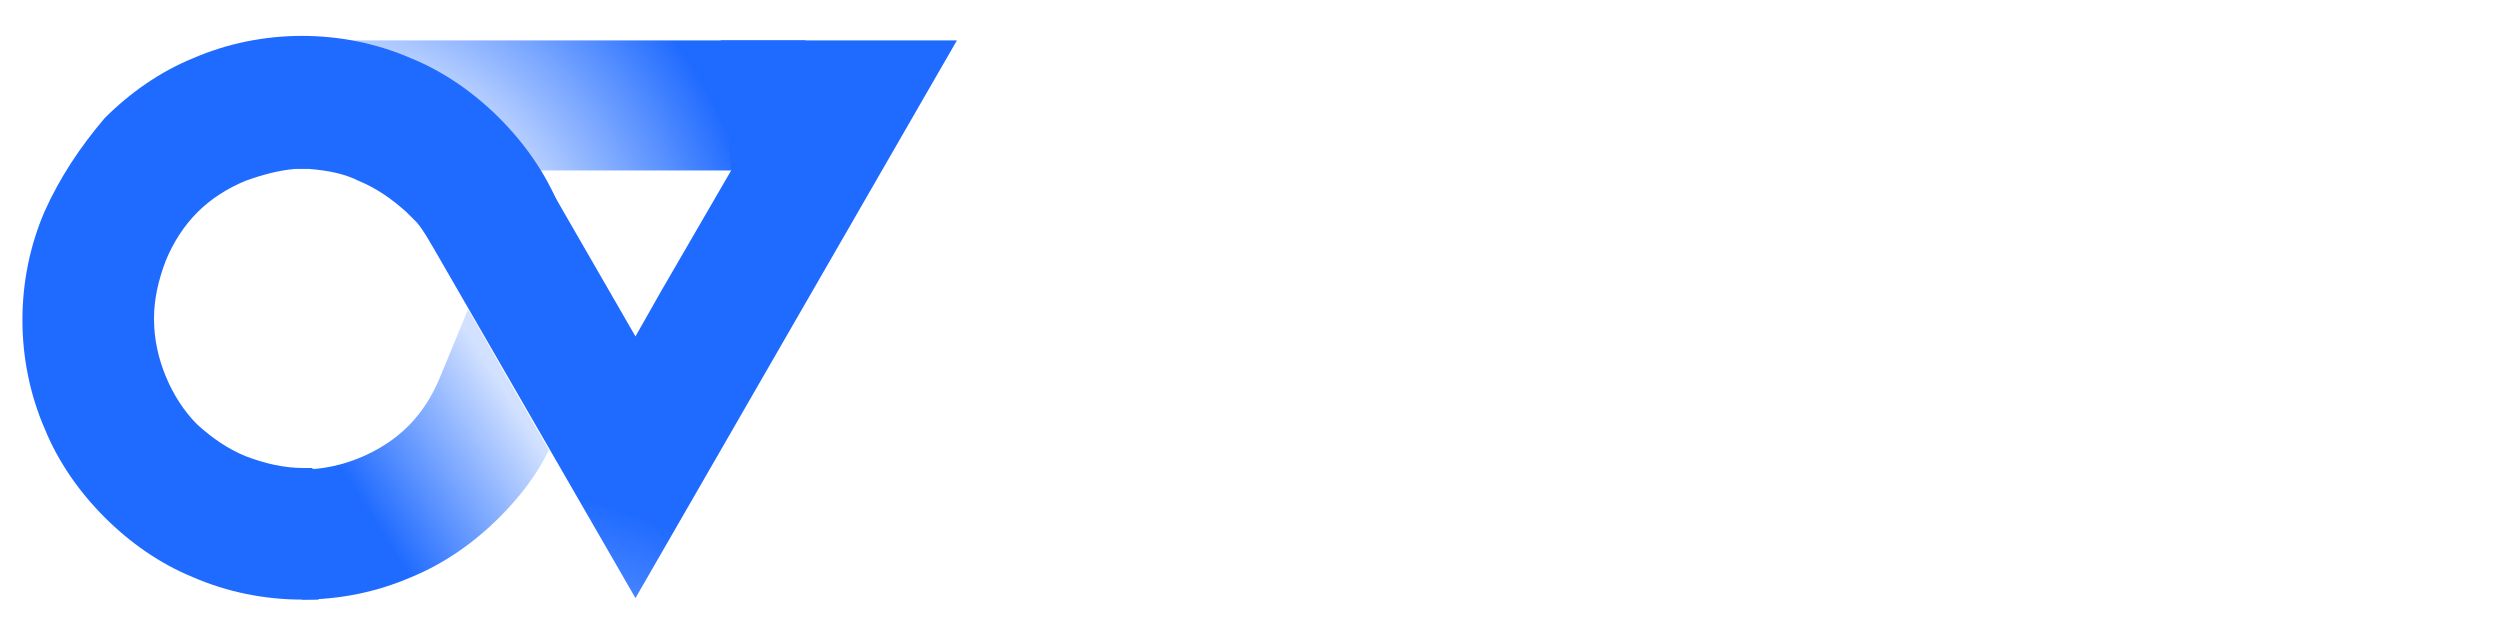 <svg version="1.1" id="cv_logo_nieuw" class="cv_logo_nieuw" xmlns="http://www.w3.org/2000/svg" xmlns:xlink="http://www.w3.org/1999/xlink" x="0px" y="0px"
	 width="167.2px" height="42.5px" viewBox="0 0 167.2 42.5" style="enable-background:new 0 0 167.2 42.5;" xml:space="preserve">
<style type="text/css">
	.cv_logo_nieuw .st0{fill:#FFFFFF;}
	.cv_logo_nieuw .st1{fill:url(#SVGID_1_CVLOGO);}
	.cv_logo_nieuw .st2{fill:url(#SVGID_2_CVLOGO);}
	.cv_logo_nieuw .st3{fill:url(#SVGID_3_CVLOGO);}
	.cv_logo_nieuw .st4{fill:#206BFF;}
</style>
<g>
	<path class="st0" d="M81.7,12.7c-0.7,1.3-2.1,2.1-3.7,2.1c-2.4,0-4.3-1.9-4.3-4.3s1.9-4.3,4.3-4.3c1.6,0,3,0.9,3.7,2.1L85,6.5
		c-1.4-2.4-4-4.1-7-4.1c-4.5,0-8.1,3.7-8.1,8.1s3.7,8.1,8.1,8.1c3,0,5.6-1.6,7-4.1L81.7,12.7z"/>
	<polygon class="st0" points="97.3,14.7 97.3,14.7 92.8,14.7 92.8,2.6 88.9,2.6 88.9,18.5 95.1,18.5 	"/>
	<polygon class="st0" points="164.9,36.1 161.1,36.1 157,36.1 157,24.1 153.2,24.1 153.2,40 162.7,40 	"/>
	<polygon class="st0" points="165.7,6.5 165.7,2.6 153.9,2.6 153.9,18.5 165.7,18.5 165.7,14.7 157.8,14.7 157.8,12.5 163.5,12.5
		163.5,8.6 157.8,8.6 157.8,6.5 	"/>
	<polygon class="st0" points="149.4,28 149.4,24.1 137.6,24.1 137.6,40 149.4,40 149.4,36.1 141.5,36.1 141.5,34 147.2,34
		147.2,30.1 141.5,30.1 141.5,28 	"/>
	<path class="st0" d="M129.1,18.5h4.4l-2.8-4.8c1.6-1.1,2.7-2.9,2.7-5c0-3.3-2.7-6-6-6h-5.8v15.9h3.8v-3.8h1.4L129.1,18.5z
		 M125.6,6.5h1.9c1.2,0,2.2,1,2.2,2.2s-1,2.2-2.2,2.2h-1.9V6.5z"/>
	<polygon class="st0" points="150.6,2.6 146.2,2.6 141.6,8.7 141.6,2.6 137.8,2.6 137.8,18.5 141.6,18.5 141.6,12.4 146.2,18.5
		150.6,18.5 145,10.6 	"/>
	<polygon class="st0" points="105.9,14.6 105.9,14.6 108.7,9.8 111.6,14.6 111.5,14.6 113.8,18.5 118.2,18.5 108.7,2.1 99.2,18.5
		103.7,18.5 	"/>
	<polygon class="st0" points="82.9,24.1 80.7,27.9 80.8,27.9 78,32.8 75.2,27.9 75.2,27.9 73,24.1 68.5,24.1 78,40.5 87.4,24.1 	"/>
	<path class="st0" d="M126.7,24.1H121V40h3.8v0h1.9c4.4,0,7.9-3.5,7.9-7.9C134.6,27.7,131.1,24.1,126.7,24.1z M126.7,36.1h-1.9V28
		h1.9c2.2,0,4.1,1.8,4.1,4.1C130.8,34.3,129,36.1,126.7,36.1z"/>
	<g class="stroke-me">
		<radialGradient id="SVGID_1_CVLOGO" cx="25.291" cy="81.778" r="50.782" gradientUnits="userSpaceOnUse">
			<stop  offset="0.4" style="stop-color:#206BFF;stop-opacity:0"/>
			<stop  offset="0.99" style="stop-color:#206BFF"/>
		</radialGradient>
		<polygon class="st1" id="cv_logo_nieuw_st1" points="48.2,2.7 48.9,11.4 44.2,19.5 42.5,22.5 36.1,11.4 26,11.4 26,11.4 42.5,40 64,2.7 		"/>
		<radialGradient id="SVGID_2_CVLOGO" cx="20.333" cy="21.248" r="31.208" gradientUnits="userSpaceOnUse">
			<stop  offset="0.4" style="stop-color:#206BFF;stop-opacity:0"/>
			<stop  offset="0.99" style="stop-color:#206BFF"/>
		</radialGradient>
		<path class="st2" d="M36.1,11.4h12.8l5-8.7h-33l5.1,8.8C29,11.4,32.9,11.4,36.1,11.4L36.1,11.4z"/>
		<linearGradient id="SVGID_3_CVLOGO" gradientUnits="userSpaceOnUse" x1="34.247" y1="26.768" x2="24.07" y2="33.244">
			<stop  offset="0" style="stop-color:#206BFF;stop-opacity:0.2"/>
			<stop  offset="1" style="stop-color:#206BFF"/>
		</linearGradient>
		<path class="st3" d="M29.4,25.3c-0.5,1.2-1.2,2.3-2.1,3.2c-0.9,0.9-2,1.6-3.2,2.1c-1.2,0.5-2.5,0.8-3.9,0.8v8.7
			c2.5,0,5-0.5,7.3-1.5c2.2-0.9,4.2-2.3,5.9-4c1.3-1.3,2.5-2.8,3.3-4.5l-5.4-9.4L29.4,25.3z"/>
		<path class="st4" d="M20.9,31.3c-0.2,0-0.4,0-0.6,0c-1.3,0-2.6-0.3-3.9-0.8c-1.2-0.5-2.2-1.2-3.2-2.1c-0.9-0.9-1.6-2-2.1-3.2
			c-0.5-1.2-0.8-2.5-0.8-3.9c0-1.3,0.3-2.6,0.8-3.9c0.5-1.2,1.2-2.3,2.1-3.2c0.9-0.9,2-1.6,3.2-2.1c1.1-0.4,2.2-0.7,3.3-0.8
			c0,0,0,0,0,0c0.2,0,0.3,0,0.5,0c0.2,0,0.3,0,0.5,0c0,0,0,0,0,0c1.2,0.1,2.3,0.3,3.3,0.8c1.2,0.5,2.2,1.2,3.2,2.1
			c0.2,0.2,0.5,0.5,0.7,0.7l0,0c0,0,0,0,0,0c0.4,0.5,0.7,1,1,1.5c0.2,0.2,0.3,0.5,0.5,0.8l8-3.4c-0.9-2.2-2.3-4.2-4-5.9
			c-1.7-1.7-3.7-3.1-5.9-4c-2.3-1-4.8-1.5-7.3-1.5c-2.5,0-5,0.5-7.3,1.5c-2.2,0.9-4.2,2.3-5.9,4C5.3,9.9,4,11.9,3,14.1
			c-1,2.3-1.5,4.8-1.5,7.3c0,2.5,0.5,5,1.5,7.3c0.9,2.2,2.3,4.2,4,5.9c1.7,1.7,3.7,3.1,5.9,4c2.3,1,4.8,1.5,7.3,1.5
			c0.4,0,0.7,0,1.1,0L20.9,31.3z"/>
	</g>
	<polygon class="st0" points="101.3,28 101.3,24.1 89.6,24.1 89.6,40 101.3,40 101.3,36.1 93.4,36.1 93.4,34 99.2,34 99.2,30.1
		93.4,30.1 93.4,28 	"/>
	<path class="st0" d="M112.6,40h4.4l-2.8-4.8c1.6-1.1,2.7-2.9,2.7-5c0-3.3-2.7-6-6-6h-5.8V40h3.8v-3.8h1.4L112.6,40z M109.1,28h1.9
		c1.2,0,2.2,1,2.2,2.2c0,1.2-1,2.2-2.2,2.2h-1.9V28z"/>
</g>
</svg>
